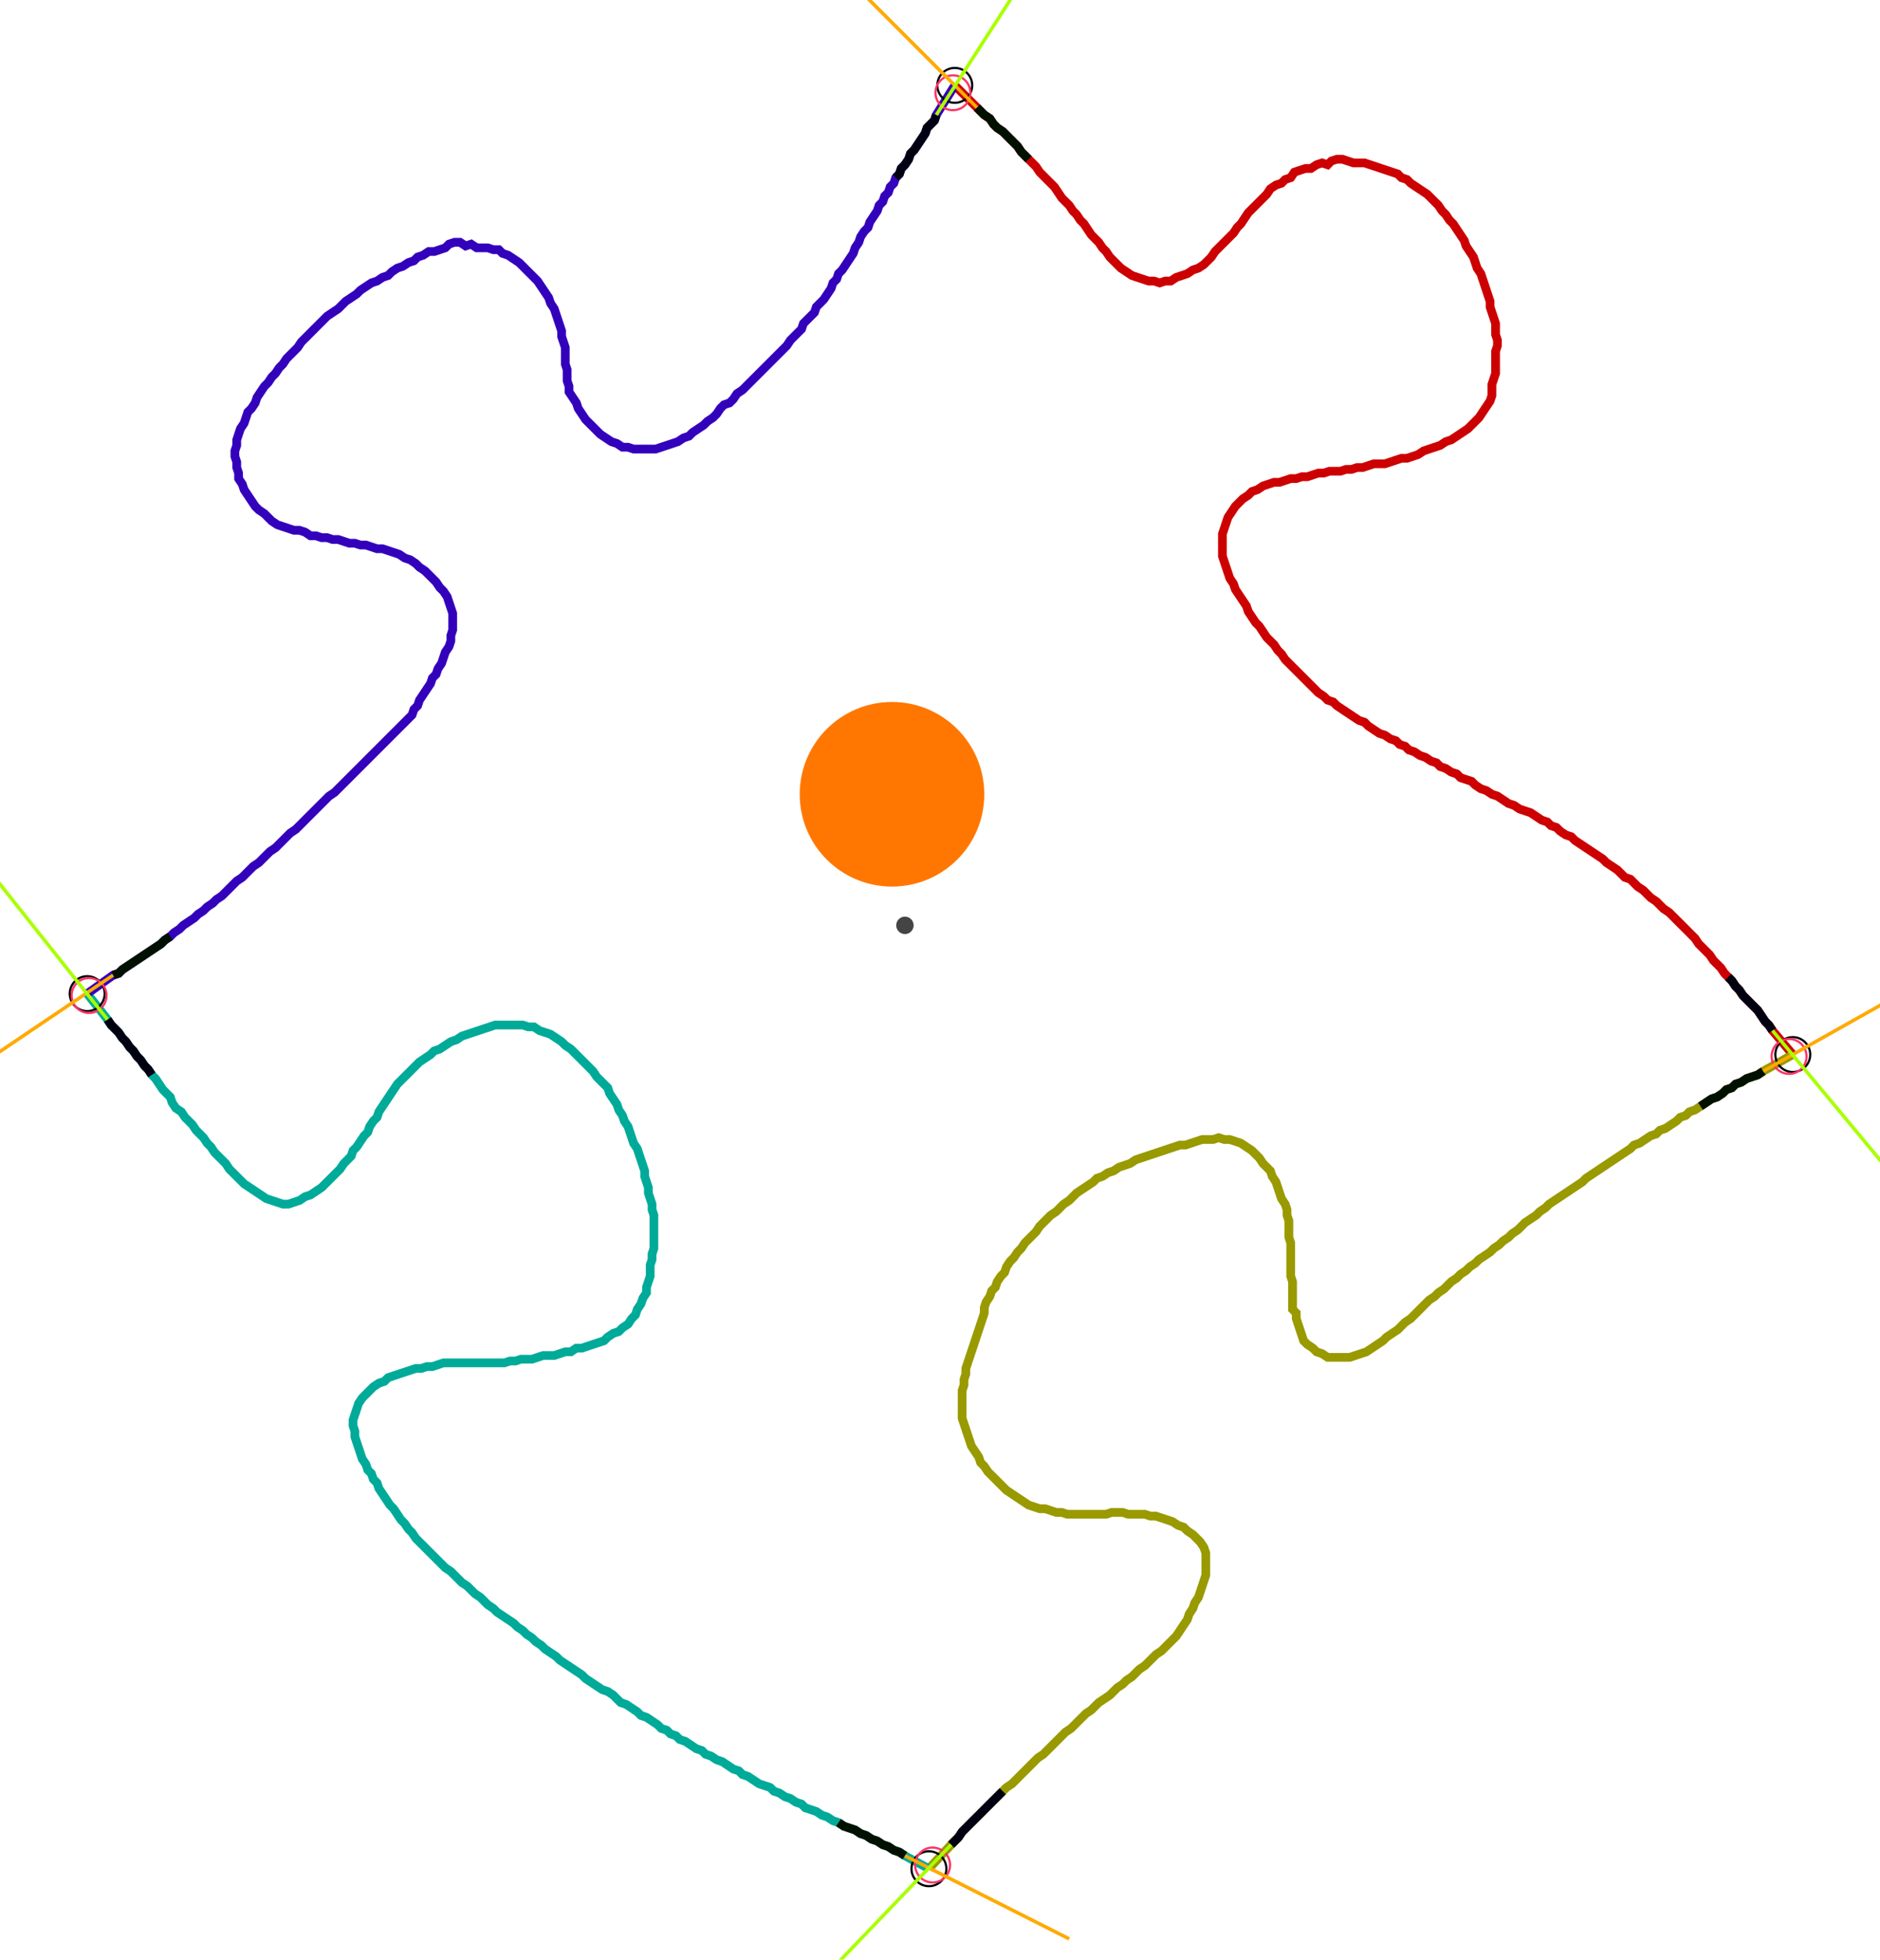 <?xml version="1.0" encoding="UTF-8" standalone="no"?><svg width="586.667" height="611.429" viewBox="-10 -10 215.556 223.81" xmlns="http://www.w3.org/2000/svg" xmlns:xlink="http://www.w3.org/1999/xlink"><polyline points="99.471,-0.635 102.011,1.905 102.434,2.328 102.857,2.751 103.492,3.175 103.915,3.81 104.339,4.233 104.974,4.656 105.397,5.079 105.82,5.503 106.243,5.926 106.667,6.349 107.09,6.984 107.513,7.407 107.937,7.831 108.36,8.254 108.783,8.677 109.206,9.312 109.63,9.735 110.053,10.159 110.476,10.582 110.899,11.005 111.323,11.64 111.746,12.275 112.169,12.698 112.593,13.122 113.016,13.757 113.439,14.18 113.862,14.815 114.286,15.238 114.709,15.873 115.132,16.508 115.556,16.931 115.979,17.354 116.402,17.989 116.825,18.413 117.249,19.048 117.672,19.471 118.095,19.894 118.519,20.317 119.153,20.741 119.788,21.164 120.423,21.376 121.058,21.587 121.693,21.799 122.328,21.799 122.963,22.011 123.598,21.799 124.233,21.799 124.868,21.376 125.503,21.164 126.138,20.952 126.772,20.529 127.407,20.317 128.042,19.894 128.466,19.471 128.889,19.048 129.312,18.413 129.735,17.989 130.159,17.566 130.582,17.143 131.005,16.72 131.429,16.296 131.852,15.661 132.275,15.238 132.698,14.603 133.122,13.968 133.545,13.545 133.968,13.122 134.392,12.698 134.815,12.275 135.238,11.852 135.661,11.217 136.296,10.794 136.931,10.582 137.354,10.159 137.989,9.947 138.413,9.312 139.048,9.101 139.683,8.889 140.317,8.889 140.952,8.466 141.587,8.254 142.222,8.466 142.646,8.042 143.28,7.831 143.915,7.831 144.55,8.042 145.185,8.254 145.82,8.254 146.455,8.254 147.09,8.466 147.725,8.677 148.36,8.889 148.995,9.101 149.63,9.312 150.265,9.524 150.688,9.947 151.323,10.159 151.746,10.582 152.381,11.005 153.016,11.429 153.651,11.852 154.074,12.275 154.497,12.698 154.921,13.122 155.344,13.757 155.767,14.18 156.19,14.815 156.614,15.238 157.037,15.873 157.46,16.508 157.884,17.143 158.095,17.778 158.519,18.413 158.942,19.048 159.153,19.683 159.365,20.317 159.788,20.952 160.0,21.587 160.212,22.222 160.423,22.857 160.635,23.492 160.847,24.127 160.847,24.762 161.058,25.397 161.27,26.032 161.481,26.667 161.481,27.302 161.481,27.937 161.693,28.571 161.693,29.206 161.481,29.841 161.481,30.476 161.481,31.111 161.481,31.746 161.481,32.381 161.27,33.016 161.058,33.651 161.058,34.286 161.058,34.921 160.847,35.556 160.423,36.19 160.0,36.825 159.577,37.46 159.153,37.884 158.73,38.307 158.307,38.73 157.672,39.153 157.037,39.577 156.402,40.0 155.767,40.212 155.132,40.635 154.497,40.847 153.862,41.058 153.228,41.27 152.593,41.693 151.958,41.905 151.323,42.116 150.688,42.116 150.053,42.328 149.418,42.54 148.783,42.751 148.148,42.751 147.513,42.751 146.878,42.963 146.243,43.175 145.608,43.175 144.974,43.386 144.339,43.386 143.704,43.598 143.069,43.598 142.434,43.598 141.799,43.81 141.164,43.81 140.529,44.021 139.894,44.233 139.259,44.233 138.624,44.444 137.989,44.444 137.354,44.656 136.72,44.868 136.085,44.868 135.45,45.079 134.815,45.291 134.18,45.714 133.545,45.926 133.122,46.349 132.487,46.772 132.063,47.196 131.64,47.619 131.217,48.254 130.794,48.889 130.582,49.524 130.37,50.159 130.159,50.794 130.159,51.429 130.159,52.063 130.159,52.698 130.159,53.333 130.37,53.968 130.582,54.603 130.794,55.238 131.005,55.873 131.429,56.508 131.64,57.143 132.063,57.778 132.487,58.413 132.91,59.048 133.122,59.683 133.545,60.317 133.968,60.952 134.392,61.376 134.815,62.011 135.238,62.646 135.661,63.069 136.085,63.492 136.508,64.127 136.931,64.55 137.354,65.185 137.778,65.608 138.201,66.032 138.624,66.455 139.048,66.878 139.471,67.302 139.894,67.725 140.317,68.148 140.741,68.571 141.164,68.995 141.799,69.418 142.222,69.841 142.857,70.053 143.28,70.476 143.915,70.899 144.55,71.323 145.185,71.746 145.82,72.169 146.455,72.381 146.878,72.804 147.513,73.228 148.148,73.651 148.783,73.862 149.418,74.286 150.053,74.497 150.476,74.921 151.111,75.132 151.534,75.556 152.169,75.767 152.804,76.19 153.439,76.402 154.074,76.825 154.709,77.037 155.132,77.46 155.767,77.672 156.402,78.095 157.037,78.307 157.46,78.73 158.095,78.942 158.73,79.153 159.153,79.577 159.788,80.0 160.423,80.212 161.058,80.635 161.693,80.847 162.328,81.27 162.963,81.693 163.598,81.905 164.233,82.328 164.868,82.54 165.503,82.751 166.138,83.175 166.772,83.598 167.407,83.81 167.831,84.233 168.466,84.444 168.889,84.868 169.524,85.291 170.159,85.503 170.582,85.926 171.217,86.349 171.852,86.772 172.487,87.196 173.122,87.619 173.757,88.042 174.18,88.466 174.815,88.889 175.45,89.312 175.873,89.735 176.296,90.159 176.931,90.37 177.354,90.794 177.778,91.217 178.413,91.64 178.836,92.063 179.259,92.487 179.894,92.91 180.317,93.333 180.741,93.757 181.376,94.18 181.799,94.603 182.222,95.026 182.646,95.45 183.069,95.873 183.492,96.296 183.915,96.72 184.339,97.143 184.762,97.778 185.185,98.201 185.608,98.624 186.032,99.048 186.455,99.683 186.878,100.106 187.302,100.529 187.725,101.164 188.148,101.587 188.571,102.011 188.995,102.646 189.418,103.069 189.841,103.704 190.265,104.127 190.688,104.55 191.111,104.974 191.534,105.397 191.958,106.032 192.381,106.667 192.804,107.09 193.228,107.725 195.556,110.476" style="fill:none; stroke:#cc0000; stroke-width:1.0"  /><polyline points="195.556,110.476 192.169,112.381 191.534,112.804 190.899,113.016 190.265,113.228 189.63,113.651 188.995,113.862 188.571,114.286 187.937,114.497 187.513,114.921 186.878,115.344 186.243,115.556 185.608,115.979 184.974,116.402 184.339,116.825 183.704,117.037 183.28,117.46 182.646,117.672 182.222,118.095 181.587,118.519 180.952,118.942 180.317,119.153 179.894,119.577 179.259,119.788 178.624,120.212 177.989,120.635 177.354,120.847 176.931,121.27 176.296,121.693 175.661,122.116 175.026,122.54 174.392,122.963 173.757,123.386 173.122,123.81 172.487,124.233 171.852,124.656 171.429,125.079 170.794,125.503 170.159,125.926 169.524,126.349 168.889,126.772 168.254,127.196 167.619,127.619 167.196,128.042 166.561,128.466 166.138,128.889 165.503,129.312 164.868,129.735 164.444,130.159 164.021,130.582 163.386,131.005 162.963,131.429 162.328,131.852 161.905,132.275 161.27,132.698 160.847,133.122 160.212,133.545 159.577,133.968 159.153,134.392 158.519,134.815 158.095,135.238 157.46,135.661 157.037,136.085 156.402,136.508 155.979,136.931 155.556,137.354 154.921,137.778 154.497,138.201 153.862,138.624 153.439,139.048 153.016,139.471 152.593,139.894 152.169,140.317 151.746,140.741 151.111,141.164 150.688,141.587 150.265,142.011 149.63,142.434 148.995,142.857 148.571,143.28 147.937,143.704 147.302,144.127 146.667,144.55 146.032,144.762 145.397,144.974 144.762,145.185 144.127,145.185 143.492,145.185 142.857,145.185 142.222,145.185 141.587,144.762 140.952,144.55 140.529,144.127 139.894,143.704 139.471,143.28 139.259,142.646 139.048,142.011 138.836,141.376 138.624,140.741 138.624,140.106 138.201,139.683 138.201,139.048 138.201,138.413 138.201,137.778 138.201,137.143 138.201,136.508 137.989,135.873 137.989,135.238 137.989,134.603 137.989,133.968 137.989,133.333 137.989,132.698 137.989,132.063 137.778,131.429 137.778,130.794 137.778,130.159 137.778,129.524 137.566,128.889 137.566,128.254 137.354,127.619 136.931,126.984 136.72,126.349 136.508,125.714 136.296,125.079 135.873,124.444 135.661,123.81 135.238,123.386 134.815,122.963 134.392,122.328 133.968,121.905 133.545,121.481 132.91,121.058 132.275,120.635 131.64,120.423 131.005,120.212 130.37,120.212 129.735,120 129.101,120.212 128.466,120.212 127.831,120.212 127.196,120.423 126.561,120.635 125.926,120.847 125.291,120.847 124.656,121.058 124.021,121.27 123.386,121.481 122.751,121.693 122.116,121.905 121.481,122.116 120.847,122.328 120.212,122.54 119.577,122.963 118.942,123.175 118.307,123.386 117.672,123.81 117.037,124.021 116.402,124.444 115.767,124.656 115.344,125.079 114.709,125.503 114.074,125.926 113.439,126.349 113.016,126.772 112.593,127.196 111.958,127.619 111.534,128.042 111.111,128.466 110.476,128.889 110.053,129.312 109.63,129.735 109.206,130.159 108.783,130.794 108.36,131.217 107.937,131.64 107.513,132.063 107.09,132.698 106.667,133.122 106.243,133.757 105.82,134.18 105.397,134.815 105.185,135.45 104.762,135.873 104.339,136.508 104.127,137.143 103.704,137.566 103.492,138.201 103.069,138.836 102.857,139.471 102.857,140.106 102.646,140.741 102.434,141.376 102.222,142.011 102.011,142.646 101.799,143.28 101.587,143.915 101.376,144.55 101.164,145.185 100.952,145.82 100.741,146.455 100.741,147.09 100.529,147.725 100.529,148.36 100.317,148.995 100.317,149.63 100.317,150.265 100.317,150.899 100.317,151.534 100.317,152.169 100.529,152.804 100.741,153.439 100.952,154.074 101.164,154.709 101.376,155.344 101.799,155.979 102.222,156.614 102.434,157.249 102.857,157.672 103.28,158.307 103.704,158.73 104.127,159.153 104.55,159.577 104.974,160.0 105.397,160.423 106.032,160.847 106.667,161.27 107.302,161.693 107.937,162.116 108.571,162.328 109.206,162.54 109.841,162.54 110.476,162.751 111.111,162.963 111.746,162.963 112.381,163.175 113.016,163.175 113.651,163.175 114.286,163.175 114.921,163.175 115.556,163.175 116.19,163.175 116.825,163.175 117.46,162.963 118.095,162.963 118.73,162.963 119.365,163.175 120,163.175 120.635,163.175 121.27,163.175 121.905,163.386 122.54,163.386 123.175,163.598 123.81,163.81 124.444,164.021 125.079,164.444 125.714,164.656 126.138,165.079 126.772,165.503 127.196,165.926 127.619,166.349 128.042,166.984 128.254,167.619 128.254,168.254 128.254,168.889 128.254,169.524 128.254,170.159 128.042,170.794 127.831,171.429 127.619,172.063 127.407,172.698 126.984,173.333 126.772,173.968 126.349,174.603 126.138,175.238 125.714,175.873 125.291,176.508 124.868,177.143 124.444,177.566 124.021,177.989 123.598,178.413 123.175,178.836 122.54,179.259 122.116,179.683 121.693,180.106 121.27,180.529 120.635,180.952 120.212,181.376 119.788,181.799 119.153,182.222 118.73,182.646 118.095,183.069 117.672,183.492 117.249,183.915 116.614,184.339 115.979,184.762 115.556,185.185 115.132,185.608 114.497,186.032 114.074,186.455 113.651,186.878 113.228,187.302 112.804,187.725 112.169,188.148 111.746,188.571 111.323,188.995 110.899,189.418 110.476,189.841 110.053,190.265 109.63,190.688 108.995,191.111 108.571,191.534 108.148,191.958 107.725,192.381 107.302,192.804 106.878,193.228 106.455,193.651 106.032,194.074 105.397,194.497 104.974,194.921 104.55,195.344 104.127,195.767 103.704,196.19 103.28,196.614 102.857,197.037 102.434,197.46 102.011,197.884 101.587,198.307 101.164,198.73 100.741,199.153 100.317,199.577 99.894,200.212 99.471,200.635 99.048,201.058 96.508,203.81" style="fill:none; stroke:#999900; stroke-width:1.0"  /><polyline points="96.508,203.81 93.757,202.328 93.122,201.905 92.487,201.693 91.852,201.27 91.217,201.058 90.582,200.635 89.947,200.423 89.312,200 88.677,199.788 88.042,199.365 87.407,199.153 86.772,198.942 86.138,198.519 85.503,198.307 84.868,197.884 84.233,197.672 83.598,197.249 82.963,197.037 82.328,196.825 81.905,196.402 81.27,196.19 80.635,195.767 80.0,195.556 79.365,195.132 78.73,194.921 78.307,194.497 77.672,194.286 77.037,194.074 76.402,193.651 75.767,193.228 75.132,193.016 74.709,192.593 74.074,192.381 73.439,191.958 72.804,191.534 72.169,191.323 71.534,190.899 70.899,190.688 70.476,190.265 69.841,190.053 69.206,189.63 68.571,189.206 67.937,188.995 67.513,188.571 66.878,188.36 66.455,187.937 65.82,187.725 65.397,187.302 64.762,186.878 64.127,186.455 63.492,186.243 63.069,185.82 62.434,185.397 61.799,184.974 61.164,184.762 60.741,184.339 60.317,183.915 59.683,183.492 59.048,183.28 58.413,182.857 57.778,182.434 57.143,182.011 56.72,181.587 56.085,181.164 55.45,180.741 54.815,180.317 54.18,179.894 53.757,179.471 53.122,179.048 52.487,178.624 52.063,178.201 51.429,177.778 51.005,177.354 50.37,176.931 49.947,176.508 49.312,176.085 48.889,175.661 48.254,175.238 47.619,174.815 46.984,174.392 46.561,173.968 45.926,173.545 45.503,173.122 45.079,172.698 44.444,172.275 44.021,171.852 43.598,171.429 42.963,171.005 42.54,170.582 42.116,170.159 41.693,169.735 41.058,169.312 40.635,168.889 40.212,168.466 39.788,168.042 39.365,167.619 38.942,167.196 38.519,166.772 38.095,166.349 37.672,165.926 37.249,165.291 36.825,164.868 36.402,164.233 35.979,163.81 35.556,163.175 35.132,162.54 34.709,162.116 34.286,161.481 33.862,160.847 33.439,160.212 33.228,159.577 32.804,159.153 32.593,158.519 32.169,158.095 31.958,157.46 31.534,156.825 31.323,156.19 31.111,155.556 30.899,154.921 30.688,154.286 30.688,153.651 30.476,153.016 30.476,152.381 30.688,151.746 30.899,151.111 31.111,150.476 31.534,149.841 31.958,149.418 32.381,148.995 32.804,148.571 33.439,148.148 34.074,147.937 34.497,147.513 35.132,147.302 35.767,147.09 36.402,146.878 37.037,146.667 37.672,146.455 38.307,146.455 38.942,146.243 39.577,146.243 40.212,146.032 40.847,145.82 41.481,145.82 42.116,145.82 42.751,145.82 43.386,145.82 44.021,145.82 44.656,145.82 45.291,145.82 45.926,145.82 46.561,145.82 47.196,145.82 47.831,145.82 48.466,145.608 49.101,145.608 49.735,145.397 50.37,145.397 51.005,145.397 51.64,145.185 52.275,144.974 52.91,144.974 53.545,144.974 54.18,144.762 54.815,144.55 55.45,144.55 56.085,144.127 56.72,144.127 57.354,143.915 57.989,143.704 58.624,143.492 59.259,143.28 59.683,142.857 60.317,142.434 60.952,142.222 61.376,141.799 62.011,141.376 62.434,140.741 62.857,140.317 63.069,139.683 63.492,139.048 63.704,138.413 64.127,137.778 64.127,137.143 64.339,136.508 64.55,135.873 64.55,135.238 64.55,134.603 64.762,133.968 64.762,133.333 64.974,132.698 64.974,132.063 64.974,131.429 64.974,130.794 64.974,130.159 64.974,129.524 64.974,128.889 64.762,128.254 64.762,127.619 64.55,126.984 64.339,126.349 64.339,125.714 64.127,125.079 63.915,124.444 63.915,123.81 63.704,123.175 63.492,122.54 63.28,121.905 63.069,121.27 62.646,120.635 62.434,120 62.222,119.365 62.011,118.73 61.587,118.095 61.376,117.46 60.952,116.825 60.741,116.19 60.317,115.556 59.894,114.921 59.683,114.286 59.259,113.862 58.836,113.439 58.413,113.016 57.989,112.381 57.566,111.958 57.143,111.534 56.72,111.111 56.296,110.688 55.873,110.265 55.45,109.841 54.815,109.418 54.392,108.995 53.757,108.571 53.122,108.148 52.487,107.937 51.852,107.725 51.217,107.302 50.582,107.302 49.947,107.09 49.312,107.09 48.677,107.09 48.042,107.09 47.407,107.09 46.772,107.09 46.138,107.302 45.503,107.513 44.868,107.725 44.233,107.937 43.598,108.148 42.963,108.36 42.328,108.783 41.693,108.995 41.058,109.418 40.423,109.841 39.788,110.053 39.365,110.476 38.73,110.899 38.095,111.323 37.672,111.746 37.249,112.169 36.825,112.593 36.402,113.016 35.979,113.439 35.556,113.862 35.132,114.497 34.709,115.132 34.286,115.767 33.862,116.402 33.439,117.037 33.228,117.672 32.804,118.095 32.381,118.73 32.169,119.365 31.746,119.788 31.323,120.423 30.899,121.058 30.476,121.481 30.265,122.116 29.841,122.54 29.418,122.963 28.995,123.598 28.571,124.021 28.148,124.444 27.725,124.868 27.302,125.291 26.878,125.714 26.243,126.138 25.608,126.561 24.974,126.772 24.339,127.196 23.704,127.407 23.069,127.619 22.434,127.619 21.799,127.407 21.164,127.196 20.529,126.984 19.894,126.561 19.259,126.138 18.624,125.714 17.989,125.291 17.566,124.868 17.143,124.444 16.72,124.021 16.296,123.598 15.873,122.963 15.45,122.54 15.026,122.116 14.603,121.693 14.18,121.058 13.757,120.635 13.333,120 12.91,119.577 12.487,119.153 12.063,118.519 11.64,118.095 11.217,117.672 10.794,117.037 10.159,116.614 9.735,115.979 9.524,115.344 9.101,114.921 8.677,114.497 8.254,113.862 7.831,113.228 7.407,112.804 6.984,112.169 6.561,111.746 6.138,111.111 5.714,110.688 5.291,110.053 4.868,109.63 4.444,108.995 4.021,108.571 3.598,107.937 3.175,107.513 2.751,107.09 2.328,106.455 0.0,103.492" style="fill:none; stroke:#00aa99; stroke-width:1.0"  /><polyline points="0.0,103.492 2.963,101.376 3.598,101.164 4.021,100.741 4.656,100.317 5.291,99.894 5.926,99.471 6.561,99.048 7.196,98.624 7.831,98.201 8.466,97.778 8.889,97.354 9.524,96.931 9.947,96.508 10.582,96.085 11.005,95.661 11.64,95.238 12.275,94.815 12.698,94.392 13.333,93.968 13.757,93.545 14.392,93.122 14.815,92.698 15.45,92.275 15.873,91.852 16.296,91.429 16.72,91.005 17.143,90.582 17.778,90.159 18.201,89.735 18.624,89.312 19.048,88.889 19.683,88.466 20.106,88.042 20.529,87.619 20.952,87.196 21.587,86.772 22.011,86.349 22.434,85.926 22.857,85.503 23.28,85.079 23.915,84.656 24.339,84.233 24.762,83.81 25.185,83.386 25.608,82.963 26.032,82.54 26.455,82.116 26.878,81.693 27.302,81.27 27.725,80.847 28.36,80.423 28.783,80.0 29.206,79.577 29.63,79.153 30.053,78.73 30.476,78.307 30.899,77.884 31.323,77.46 31.746,77.037 32.169,76.614 32.593,76.19 33.016,75.767 33.439,75.344 33.862,74.921 34.286,74.497 34.709,74.074 35.132,73.651 35.556,73.228 35.979,72.804 36.402,72.381 36.825,71.958 37.249,71.534 37.46,70.899 37.884,70.476 38.095,69.841 38.519,69.206 38.942,68.571 39.365,67.937 39.577,67.302 40.0,66.878 40.212,66.243 40.635,65.608 40.847,64.974 41.058,64.339 41.481,63.704 41.693,63.069 41.693,62.434 41.905,61.799 41.905,61.164 41.905,60.529 41.905,59.894 41.693,59.259 41.481,58.624 41.27,57.989 40.847,57.354 40.423,56.931 40.0,56.296 39.577,55.873 39.153,55.45 38.73,55.026 38.095,54.603 37.672,54.18 37.037,53.757 36.402,53.545 35.767,53.122 35.132,52.91 34.497,52.698 33.862,52.487 33.228,52.487 32.593,52.275 31.958,52.063 31.323,52.063 30.688,51.852 30.053,51.852 29.418,51.64 28.783,51.429 28.148,51.429 27.513,51.217 26.878,51.217 26.243,51.005 25.608,51.005 24.974,50.582 24.339,50.37 23.704,50.37 23.069,50.159 22.434,49.947 21.799,49.735 21.164,49.312 20.741,48.889 20.317,48.466 19.683,48.042 19.259,47.619 18.836,46.984 18.413,46.349 17.989,45.714 17.778,45.079 17.354,44.444 17.354,43.81 17.143,43.175 17.143,42.54 16.931,41.905 16.931,41.27 17.143,40.635 17.143,40.0 17.354,39.365 17.566,38.73 17.989,38.095 18.201,37.46 18.413,36.825 18.836,36.402 19.259,35.767 19.471,35.132 19.894,34.497 20.317,33.862 20.741,33.439 21.164,32.804 21.587,32.381 22.011,31.746 22.434,31.323 22.857,30.688 23.28,30.265 23.704,29.841 24.127,29.418 24.55,28.783 24.974,28.36 25.397,27.937 25.82,27.513 26.243,27.09 26.667,26.667 27.09,26.243 27.513,25.82 28.148,25.397 28.783,24.974 29.206,24.55 29.63,24.127 30.265,23.704 30.899,23.28 31.323,22.857 31.958,22.434 32.593,22.011 33.228,21.799 33.862,21.376 34.497,21.164 34.921,20.741 35.556,20.317 36.19,20.106 36.825,19.683 37.46,19.471 37.884,19.048 38.519,18.836 39.153,18.413 39.788,18.413 40.423,18.201 41.058,17.989 41.481,17.566 42.116,17.354 42.751,17.354 43.386,17.778 44.021,17.566 44.656,17.989 45.291,17.989 45.926,17.989 46.561,18.201 47.196,18.201 47.619,18.624 48.254,18.836 48.889,19.259 49.524,19.683 49.947,20.106 50.37,20.529 50.794,20.952 51.217,21.376 51.64,21.799 52.063,22.434 52.487,23.069 52.91,23.704 53.122,24.339 53.545,24.974 53.757,25.608 53.968,26.243 54.18,26.878 54.392,27.513 54.392,28.148 54.603,28.783 54.815,29.418 54.815,30.053 54.815,30.688 54.815,31.323 55.026,31.958 55.026,32.593 55.026,33.228 55.238,33.862 55.238,34.497 55.661,35.132 56.085,35.767 56.296,36.402 56.72,37.037 57.143,37.672 57.566,38.095 57.989,38.519 58.413,38.942 58.836,39.365 59.471,39.788 60.106,40.212 60.741,40.423 61.376,40.847 62.011,40.847 62.646,41.058 63.28,41.058 63.915,41.058 64.55,41.058 65.185,41.058 65.82,40.847 66.455,40.635 67.09,40.423 67.725,40.212 68.36,39.788 68.995,39.577 69.418,39.153 70.053,38.73 70.688,38.307 71.111,37.884 71.746,37.46 72.169,37.037 72.593,36.402 73.016,35.979 73.651,35.767 74.074,35.344 74.497,34.709 75.132,34.286 75.556,33.862 75.979,33.439 76.402,33.016 76.825,32.593 77.249,32.169 77.672,31.746 78.095,31.323 78.519,30.899 78.942,30.476 79.365,30.053 79.788,29.63 80.212,29.206 80.635,28.571 81.058,28.148 81.481,27.725 81.905,27.302 82.116,26.667 82.54,26.243 82.963,25.82 83.386,25.397 83.598,24.762 84.021,24.339 84.444,23.915 84.868,23.28 85.291,22.646 85.503,22.011 85.926,21.587 86.138,20.952 86.561,20.529 86.984,19.894 87.407,19.259 87.831,18.624 88.042,17.989 88.466,17.354 88.677,16.72 89.101,16.085 89.524,15.661 89.735,15.026 90.159,14.392 90.582,13.757 90.794,13.122 91.217,12.698 91.429,12.063 91.852,11.64 92.063,11.005 92.487,10.582 92.698,9.947 93.122,9.524 93.333,8.889 93.757,8.466 94.18,7.831 94.392,7.196 94.815,6.772 95.238,6.138 95.661,5.503 96.085,4.868 96.296,4.233 96.72,3.81 97.143,3.386 97.354,2.751 99.471,-0.635" style="fill:none; stroke:#3300bb; stroke-width:1.0"  /><circle cx="99.471" cy="-0.635" r="2.0" style="fill:none; stroke:#000000aa; stroke-width:0.25" /><circle cx="195.556" cy="110.476" r="2.0" style="fill:none; stroke:#000000aa; stroke-width:0.25" /><circle cx="96.508" cy="203.81" r="2.0" style="fill:none; stroke:#000000aa; stroke-width:0.25" /><circle cx="0.0" cy="103.492" r="2.0" style="fill:none; stroke:#000000aa; stroke-width:0.25" /><circle cx="99.259" cy="0.212" r="2.0" style="fill:none; stroke:#ff3366aa; stroke-width:0.25" /><circle cx="195.132" cy="110.688" r="2.0" style="fill:none; stroke:#ff3366aa; stroke-width:0.25" /><circle cx="96.931" cy="203.386" r="2.0" style="fill:none; stroke:#ff3366aa; stroke-width:0.25" /><circle cx="0.212" cy="103.704" r="2.0" style="fill:none; stroke:#ff3366aa; stroke-width:0.25" /><polyline points="107.937,7.831 107.513,7.407 107.09,6.984 106.667,6.349 106.243,5.926 105.82,5.503 105.397,5.079 104.974,4.656 104.339,4.233 103.915,3.81 103.492,3.175 102.857,2.751 102.434,2.328 102.011,1.905" style="fill:none; stroke:#001100; stroke-width:1.0" /><polyline points="92.698,9.947 93.122,9.524 93.333,8.889 93.757,8.466 94.18,7.831 94.392,7.196 94.815,6.772 95.238,6.138 95.661,5.503 96.085,4.868 96.296,4.233 96.72,3.81 97.143,3.386 97.354,2.751" style="fill:none; stroke:#000011; stroke-width:1.0" /><polyline points="184.974,116.402 185.608,115.979 186.243,115.556 186.878,115.344 187.513,114.921 187.937,114.497 188.571,114.286 188.995,113.862 189.63,113.651 190.265,113.228 190.899,113.016 191.534,112.804 192.169,112.381" style="fill:none; stroke:#001100; stroke-width:1.0" /><polyline points="188.148,101.587 188.571,102.011 188.995,102.646 189.418,103.069 189.841,103.704 190.265,104.127 190.688,104.55 191.111,104.974 191.534,105.397 191.958,106.032 192.381,106.667 192.804,107.09 193.228,107.725" style="fill:none; stroke:#000011; stroke-width:1.0" /><polyline points="86.138,198.519 86.772,198.942 87.407,199.153 88.042,199.365 88.677,199.788 89.312,200 89.947,200.423 90.582,200.635 91.217,201.058 91.852,201.27 92.487,201.693 93.122,201.905 93.757,202.328" style="fill:none; stroke:#001100; stroke-width:1.0" /><polyline points="104.974,194.921 104.55,195.344 104.127,195.767 103.704,196.19 103.28,196.614 102.857,197.037 102.434,197.46 102.011,197.884 101.587,198.307 101.164,198.73 100.741,199.153 100.317,199.577 99.894,200.212 99.471,200.635 99.048,201.058" style="fill:none; stroke:#000011; stroke-width:1.0" /><polyline points="9.524,96.931 8.889,97.354 8.466,97.778 7.831,98.201 7.196,98.624 6.561,99.048 5.926,99.471 5.291,99.894 4.656,100.317 4.021,100.741 3.598,101.164 2.963,101.376" style="fill:none; stroke:#001100; stroke-width:1.0" /><polyline points="7.407,112.804 6.984,112.169 6.561,111.746 6.138,111.111 5.714,110.688 5.291,110.053 4.868,109.63 4.444,108.995 4.021,108.571 3.598,107.937 3.175,107.513 2.751,107.09 2.328,106.455" style="fill:none; stroke:#000011; stroke-width:1.0" /><polyline points="102.011,1.905 86.984,-13.122" style="fill:none; stroke:#ffaa00; stroke-width:0.4" /><polyline points="97.354,2.751 108.783,-15.026" style="fill:none; stroke:#aaff00; stroke-width:0.4" /><polyline points="192.169,112.381 210.582,102.011" style="fill:none; stroke:#ffaa00; stroke-width:0.4" /><polyline points="193.228,107.725 206.772,124.021" style="fill:none; stroke:#aaff00; stroke-width:0.4" /><polyline points="93.757,202.328 112.593,211.852" style="fill:none; stroke:#ffaa00; stroke-width:0.4" /><polyline points="99.048,201.058 84.444,216.296" style="fill:none; stroke:#aaff00; stroke-width:0.4" /><polyline points="2.963,101.376 -14.603,113.228" style="fill:none; stroke:#ffaa00; stroke-width:0.4" /><polyline points="2.328,106.455 -10.794,89.947" style="fill:none; stroke:#aaff00; stroke-width:0.4" /><circle cx="93.757" cy="95.661" r="1.0" style="fill:#444444; stroke-width:0" /><circle cx="92.275" cy="80.635" r="10.582" style="fill:#ff770022; stroke-width:0" /><circle cx="92.275" cy="80.635" r="1.0" style="fill:#ff7700; stroke-width:0" /></svg>